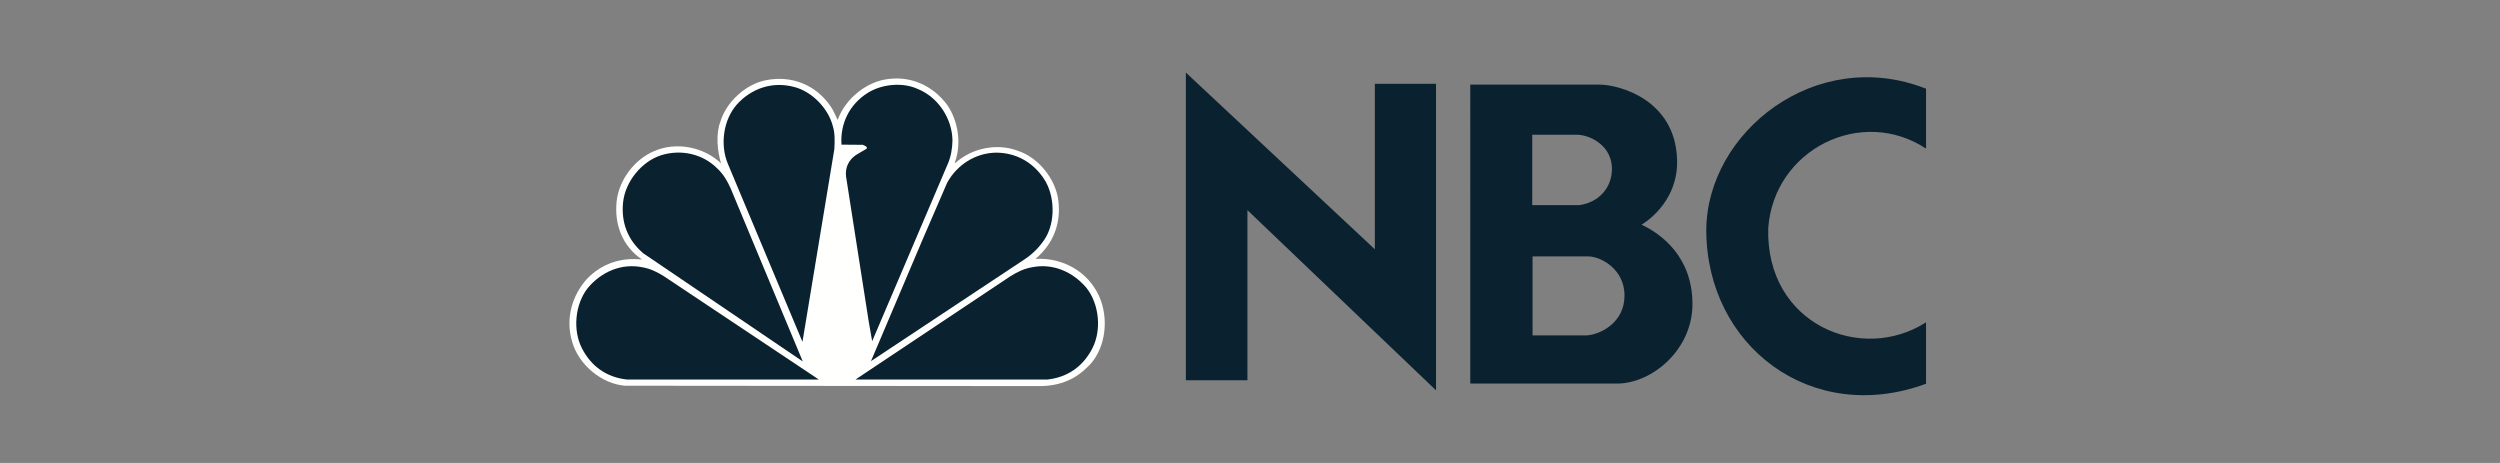 <?xml version="1.0" encoding="utf-8"?>
<!-- Generator: Adobe Illustrator 16.0.0, SVG Export Plug-In . SVG Version: 6.00 Build 0)  -->
<!DOCTYPE svg PUBLIC "-//W3C//DTD SVG 1.1//EN" "http://www.w3.org/Graphics/SVG/1.1/DTD/svg11.dtd">
<svg version="1.1" id="Layer_1" xmlns="http://www.w3.org/2000/svg" xmlns:xlink="http://www.w3.org/1999/xlink" x="0px" y="0px"
	 width="135px" height="25px" viewBox="-22 -1.167 135 25" enable-background="new -22 -1.167 135 25" xml:space="preserve">
<rect x="-22" y="-1.167" width="135" height="25" fill="#808080" stroke="none"/>
<path fill="#0A212F" d="M42.037,2.752l10.205,9.542V3.359h3.303V19.91l-10.184-9.729v9.185h-3.324V2.751 M57.395,3.402h6.969
	c1.064,0,4.09,0.804,4.198,4.036c0.086,2.407-1.918,3.528-1.918,3.528c1.088,0.507,2.749,1.755,2.749,4.288
	c0,2.475-2.194,4.291-4.07,4.291h-7.928V3.4V3.402L57.395,3.402z M60.742,9.91h2.534c1.001-0.128,1.769-0.887,1.769-1.964
	c0-1.143-1.001-1.775-1.831-1.839H60.74V9.91H60.742z M60.763,16.945h2.938c0.748-0.063,2.023-0.697,2.023-2.153
	c0-1.417-1.256-2.093-1.938-2.114h-3.028v4.269L60.763,16.945L60.763,16.945z M82.007,6.857c-3.496-2.304-8.225,0.042-8.524,4.31
	c-0.128,5.177,5.028,7.312,8.524,5.07v3.317c-6.181,2.283-11.849-2.027-11.868-8.282c0.018-5.302,5.922-9.993,11.868-7.649V6.857"/>
<path fill="#FFFFFE" d="M35.674,19.38c-0.472,0.209-0.997,0.302-1.556,0.302l-22.363-0.02c-1.263-0.096-2.505-1.13-2.857-2.368
	c-0.377-1.238-0.011-2.516,0.814-3.418c0.797-0.814,1.822-1.154,2.96-1.027c-1.07-0.722-1.521-1.919-1.367-3.201
	c0.143-1.116,0.957-2.202,2-2.646C14.498,6.47,16,6.758,16.935,7.654c-0.194-0.653-0.295-1.59-0.03-2.26
	c0.319-1.058,1.356-2,2.409-2.22c1.407-0.3,2.746,0.227,3.554,1.423c0.154,0.224,0.245,0.479,0.365,0.715
	c0.405-1.144,1.572-2.092,2.758-2.214c1.224-0.156,2.38,0.364,3.149,1.388c0.597,0.848,0.802,2.114,0.415,3.137h0.046
	c0.887-0.792,2.231-1.081,3.377-0.642c1.092,0.358,2.021,1.515,2.169,2.654c0.166,1.26-0.268,2.362-1.23,3.179
	c1.457-0.087,2.843,0.682,3.441,2.027c0.522,1.175,0.37,2.745-0.517,3.7C36.485,18.901,36.102,19.2,35.674,19.38L35.674,19.38"/>
<path fill="#0A212F" d="M33.305,12.851l-8.272,5.483l2.787-6.565l1.322-3.058c0.534-0.987,1.543-1.618,2.643-1.635
	c1.052,0,1.987,0.502,2.581,1.404c0.609,0.901,0.644,2.376,0.034,3.289C34.112,12.2,33.74,12.568,33.305,12.851"/>
<path fill="#0A212F" d="M29.186,7.67l-4.089,9.588l-0.183-1.045l-1.229-7.86c-0.05-0.48,0.148-0.884,0.535-1.149l0.587-0.347
	c0.036-0.121-0.136-0.161-0.217-0.204l-1.15-0.009c-0.075-1.134,0.426-2.162,1.395-2.781c0.752-0.484,1.898-0.613,2.734-0.22
	c1.088,0.44,1.845,1.59,1.864,2.762c-0.005,0.434-0.081,0.878-0.246,1.267V7.67"/>
<path fill="#0A212F" d="M21.333,17.293l-4.027-9.611c-0.432-1.029-0.25-2.381,0.491-3.214c0.791-0.871,1.908-1.242,3.057-0.947
	c0.975,0.236,1.885,1.161,2.126,2.15c0.113,0.369,0.097,0.815,0.074,1.22L21.333,17.293"/>
<path fill="#0A212F" d="M12.726,12.502c-0.827-0.71-1.196-1.658-1.078-2.756c0.121-1.111,1.004-2.197,2.057-2.531
	c1.083-0.336,2.261-0.071,3.046,0.733c0.332,0.313,0.536,0.684,0.707,1.065l3.892,9.339l-8.624-5.848V12.502"/>
<path fill="#0A212F" d="M11.841,19.326c-1.075-0.121-1.905-0.696-2.411-1.675c-0.513-0.988-0.38-2.39,0.311-3.267
	c0.75-0.893,1.836-1.34,2.931-1.121c0.446,0.073,0.819,0.262,1.171,0.481l8.372,5.582L11.841,19.326"/>
<path fill="#0A212F" d="M34.572,19.326c1.075-0.121,1.905-0.696,2.411-1.675c0.513-0.988,0.379-2.39-0.31-3.267
	c-0.75-0.893-1.836-1.34-2.931-1.121c-0.446,0.073-0.819,0.262-1.17,0.481l-8.373,5.582L34.572,19.326L34.572,19.326"/>
</svg>
